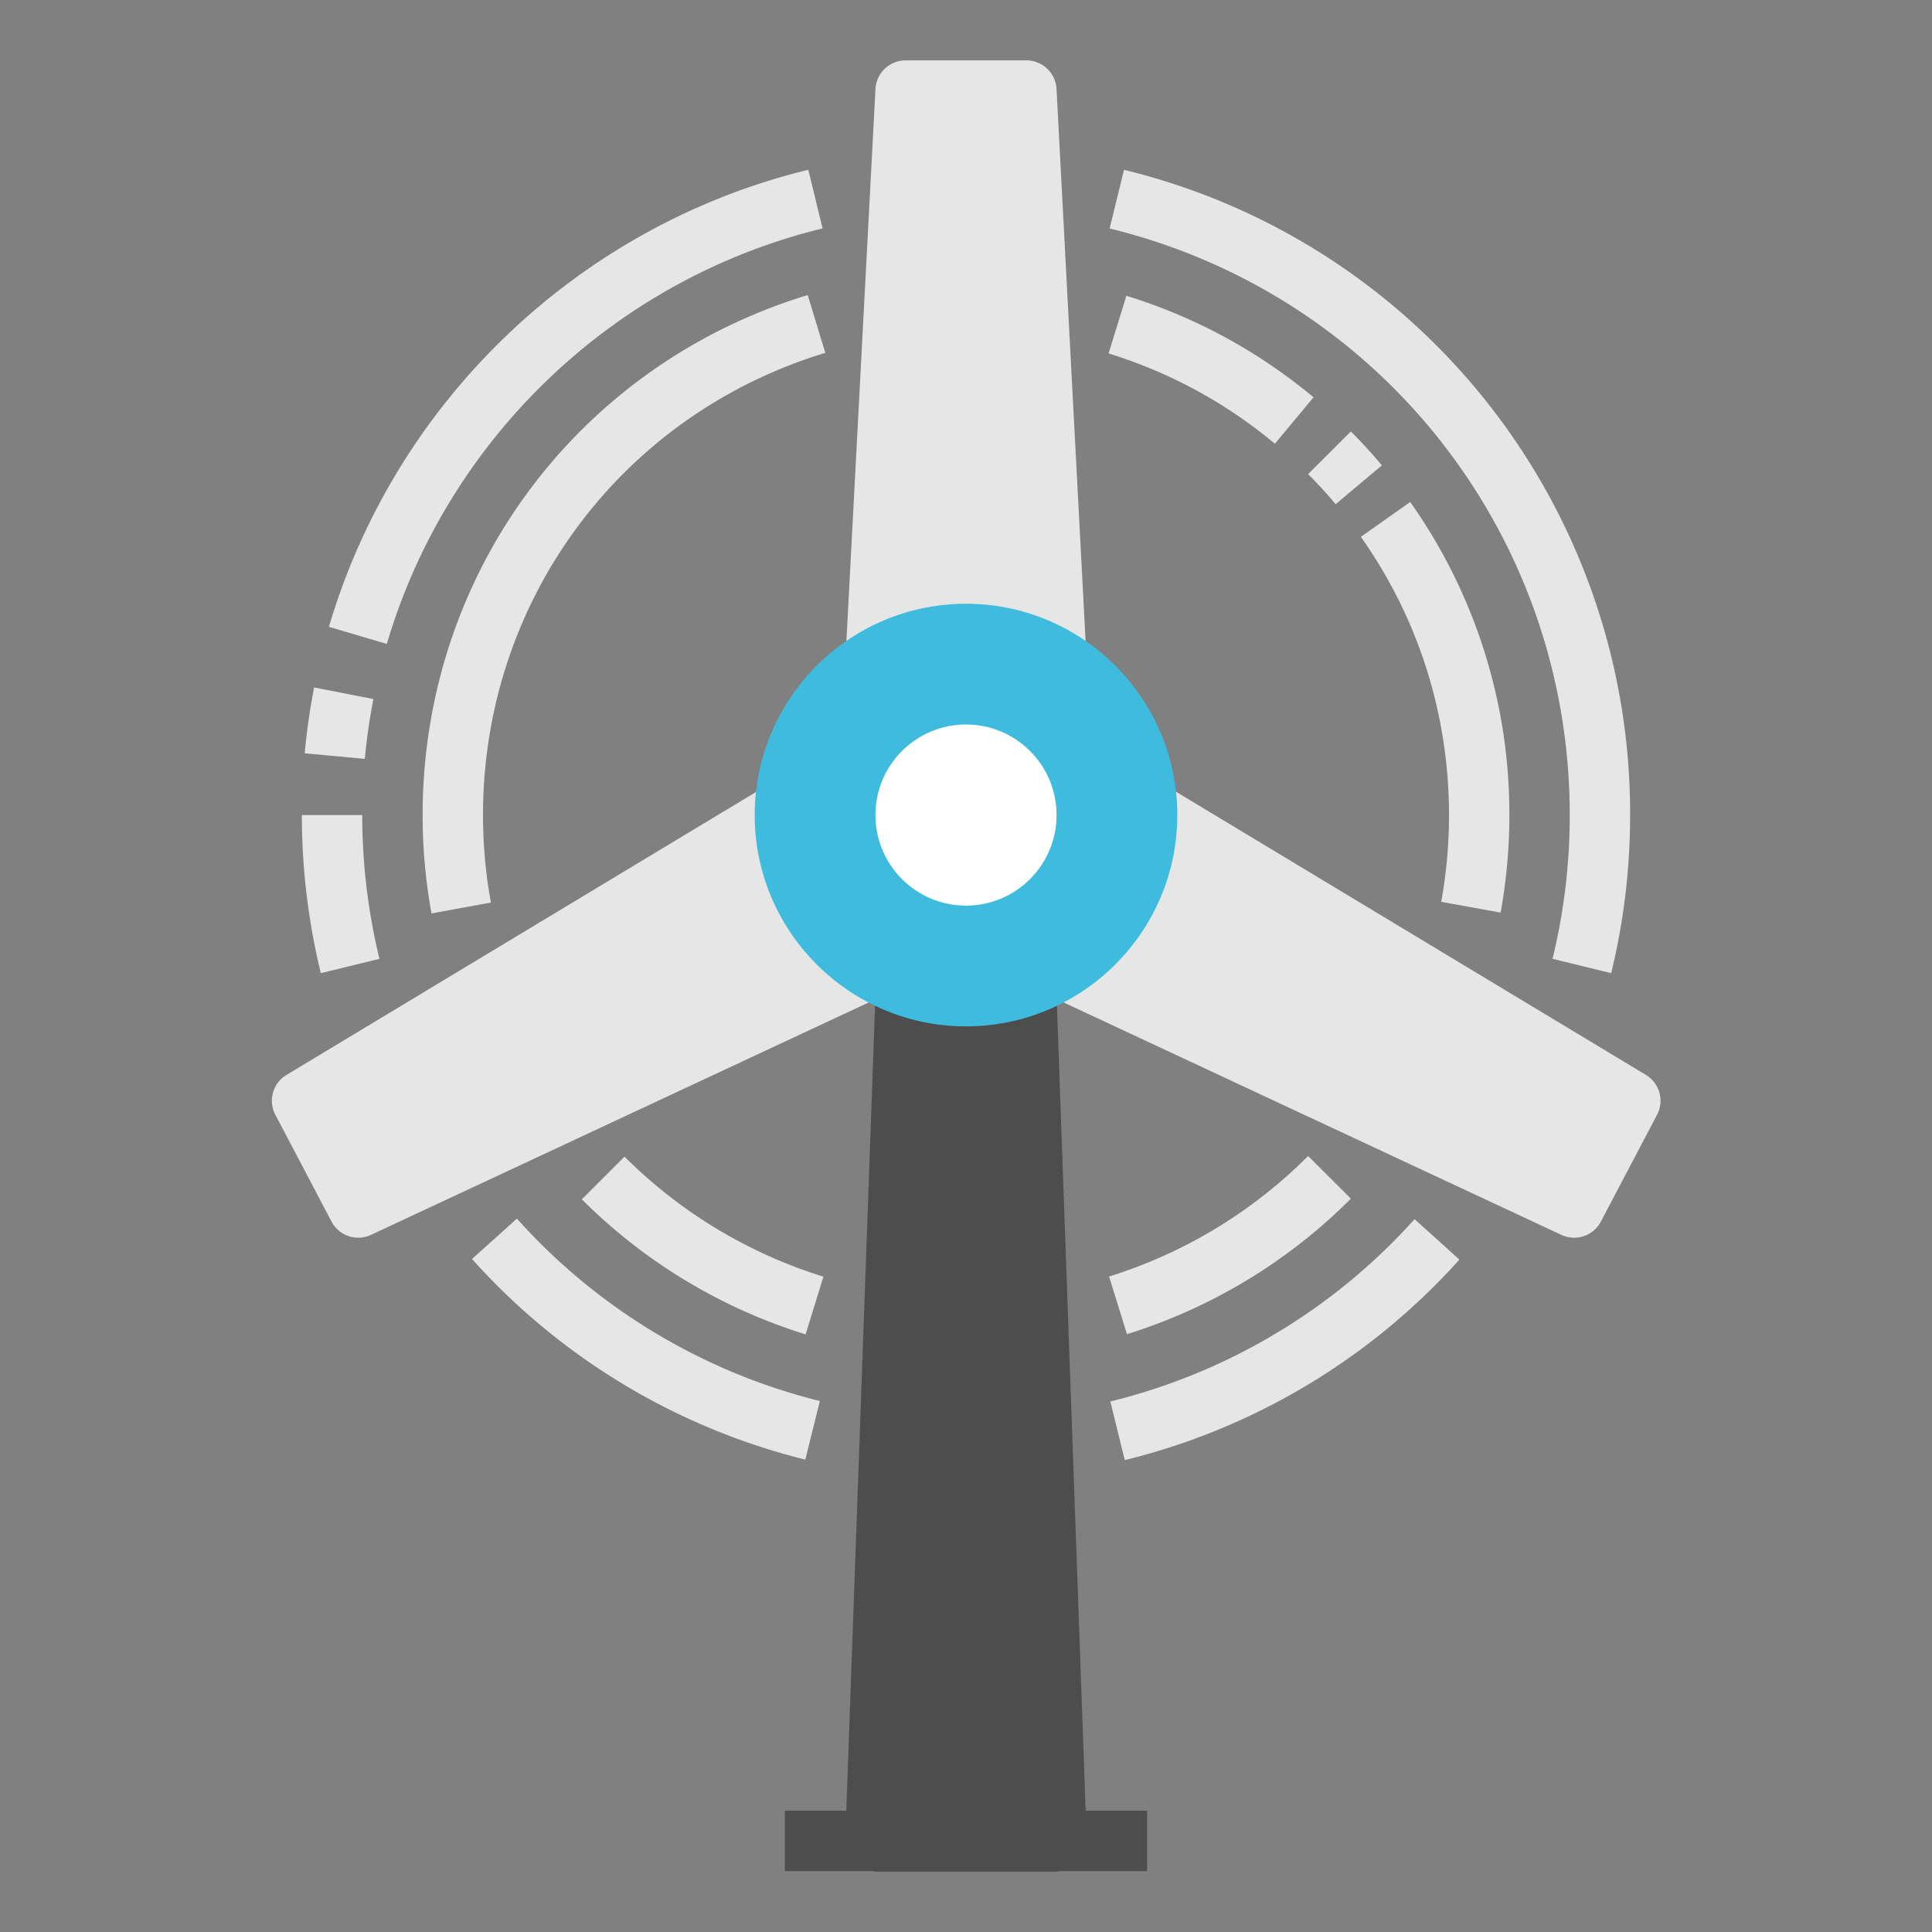 <svg xmlns="http://www.w3.org/2000/svg" viewBox="0 0 64 64"><rect x="0" y="0" width="64" height="64" fill="#808080" stroke="none"/><path fill="#4D4D4D" d="M38 59.982h-2.036L35 32.964A1 1 0 0 0 34 32h-4a1 1 0 0 0-1 .964l-.965 27.019H26v2h2.914c.029.002.056.017.086.017h6c.03 0 .057-.015.086-.018H38v-2z"/><g fill="#E6E6E6"><path d="M29 23h6a.999.999 0 00.999-1.053l-1-19A1 1 0 0034 2h-4a1 1 0 00-.999.947l-1 19A.997.997 0 0029 23zM54.523 35.608l-16.221-9.775a.98.98 0 00-.785-.106.997.997 0 00-.616.497l-2.791 5.302a1.003 1.003 0 00.462 1.372l17.151 8.009a.999.999 0 001.308-.441l1.86-3.535a1 1 0 00-.368-1.323zM27.113 26.224a.997.997 0 00-1.401-.391L9.491 35.608a1 1 0 00-.369 1.322l1.86 3.535a1 1 0 001.309.441l17.151-8.009a.999.999 0 00.461-1.372l-2.79-5.301z"/></g><path fill="#3EBBDD" d="M32 20c-3.86 0-7 3.141-7 7s3.14 7 7 7 7-3.141 7-7-3.14-7-7-7z"/><path fill="#E6E6E6" d="M12.814 21.331l-1.918-.566c2.21-7.492 8.295-13.294 15.88-15.141l.473 1.943c-6.894 1.679-12.425 6.953-14.435 13.764zM12.085 25.138l-1.991-.184c.067-.73.172-1.464.312-2.181l1.963.383a20.203 20.203 0 00-.284 1.982zM10.628 32.237A22.054 22.054 0 0110 27h2c0 1.611.192 3.213.57 4.763l-1.942.474zM26.677 48.352a21.908 21.908 0 01-11.041-6.646l1.487-1.338a19.913 19.913 0 0010.036 6.043l-.482 1.941zM37.259 48.368l-.477-1.943a19.909 19.909 0 0010.078-6.039l1.485 1.34a21.902 21.902 0 01-11.086 6.642zM53.372 32.237l-1.942-.475c.378-1.549.57-3.151.57-4.762 0-9.25-6.268-17.24-15.241-19.431l.475-1.943A21.94 21.94 0 0154 27c0 1.771-.211 3.533-.628 5.237z"/><path fill="#E6E6E6" d="M14.294 30.258A18.168 18.168 0 0114 27c0-7.982 5.127-14.904 12.757-17.225l.582 1.914C20.557 13.751 16 19.904 16 27c0 .975.088 1.95.262 2.898l-1.968.36zM26.687 44.203a18.05 18.05 0 01-7.413-4.474l1.414-1.414a16.05 16.05 0 006.589 3.976l-.59 1.912zM37.332 44.196l-.592-1.91a16.048 16.048 0 006.593-3.992l1.417 1.412a18.043 18.043 0 01-7.418 4.49zM49.71 30.231l-1.968-.357c.172-.941.258-1.908.258-2.874 0-3.324-1.01-6.512-2.919-9.217l1.634-1.154A17.89 17.89 0 0150 27a18.05 18.05 0 01-.29 3.231zM44.246 16.702c-.29-.346-.595-.678-.913-.997l1.416-1.412c.358.359.701.733 1.028 1.122l-1.531 1.287zM42.232 14.699a15.864 15.864 0 00-5.509-2.99l.59-1.911a17.87 17.87 0 016.199 3.364l-1.28 1.537z"/><circle cx="32" cy="27" r="3" fill="#FFF"/></svg>